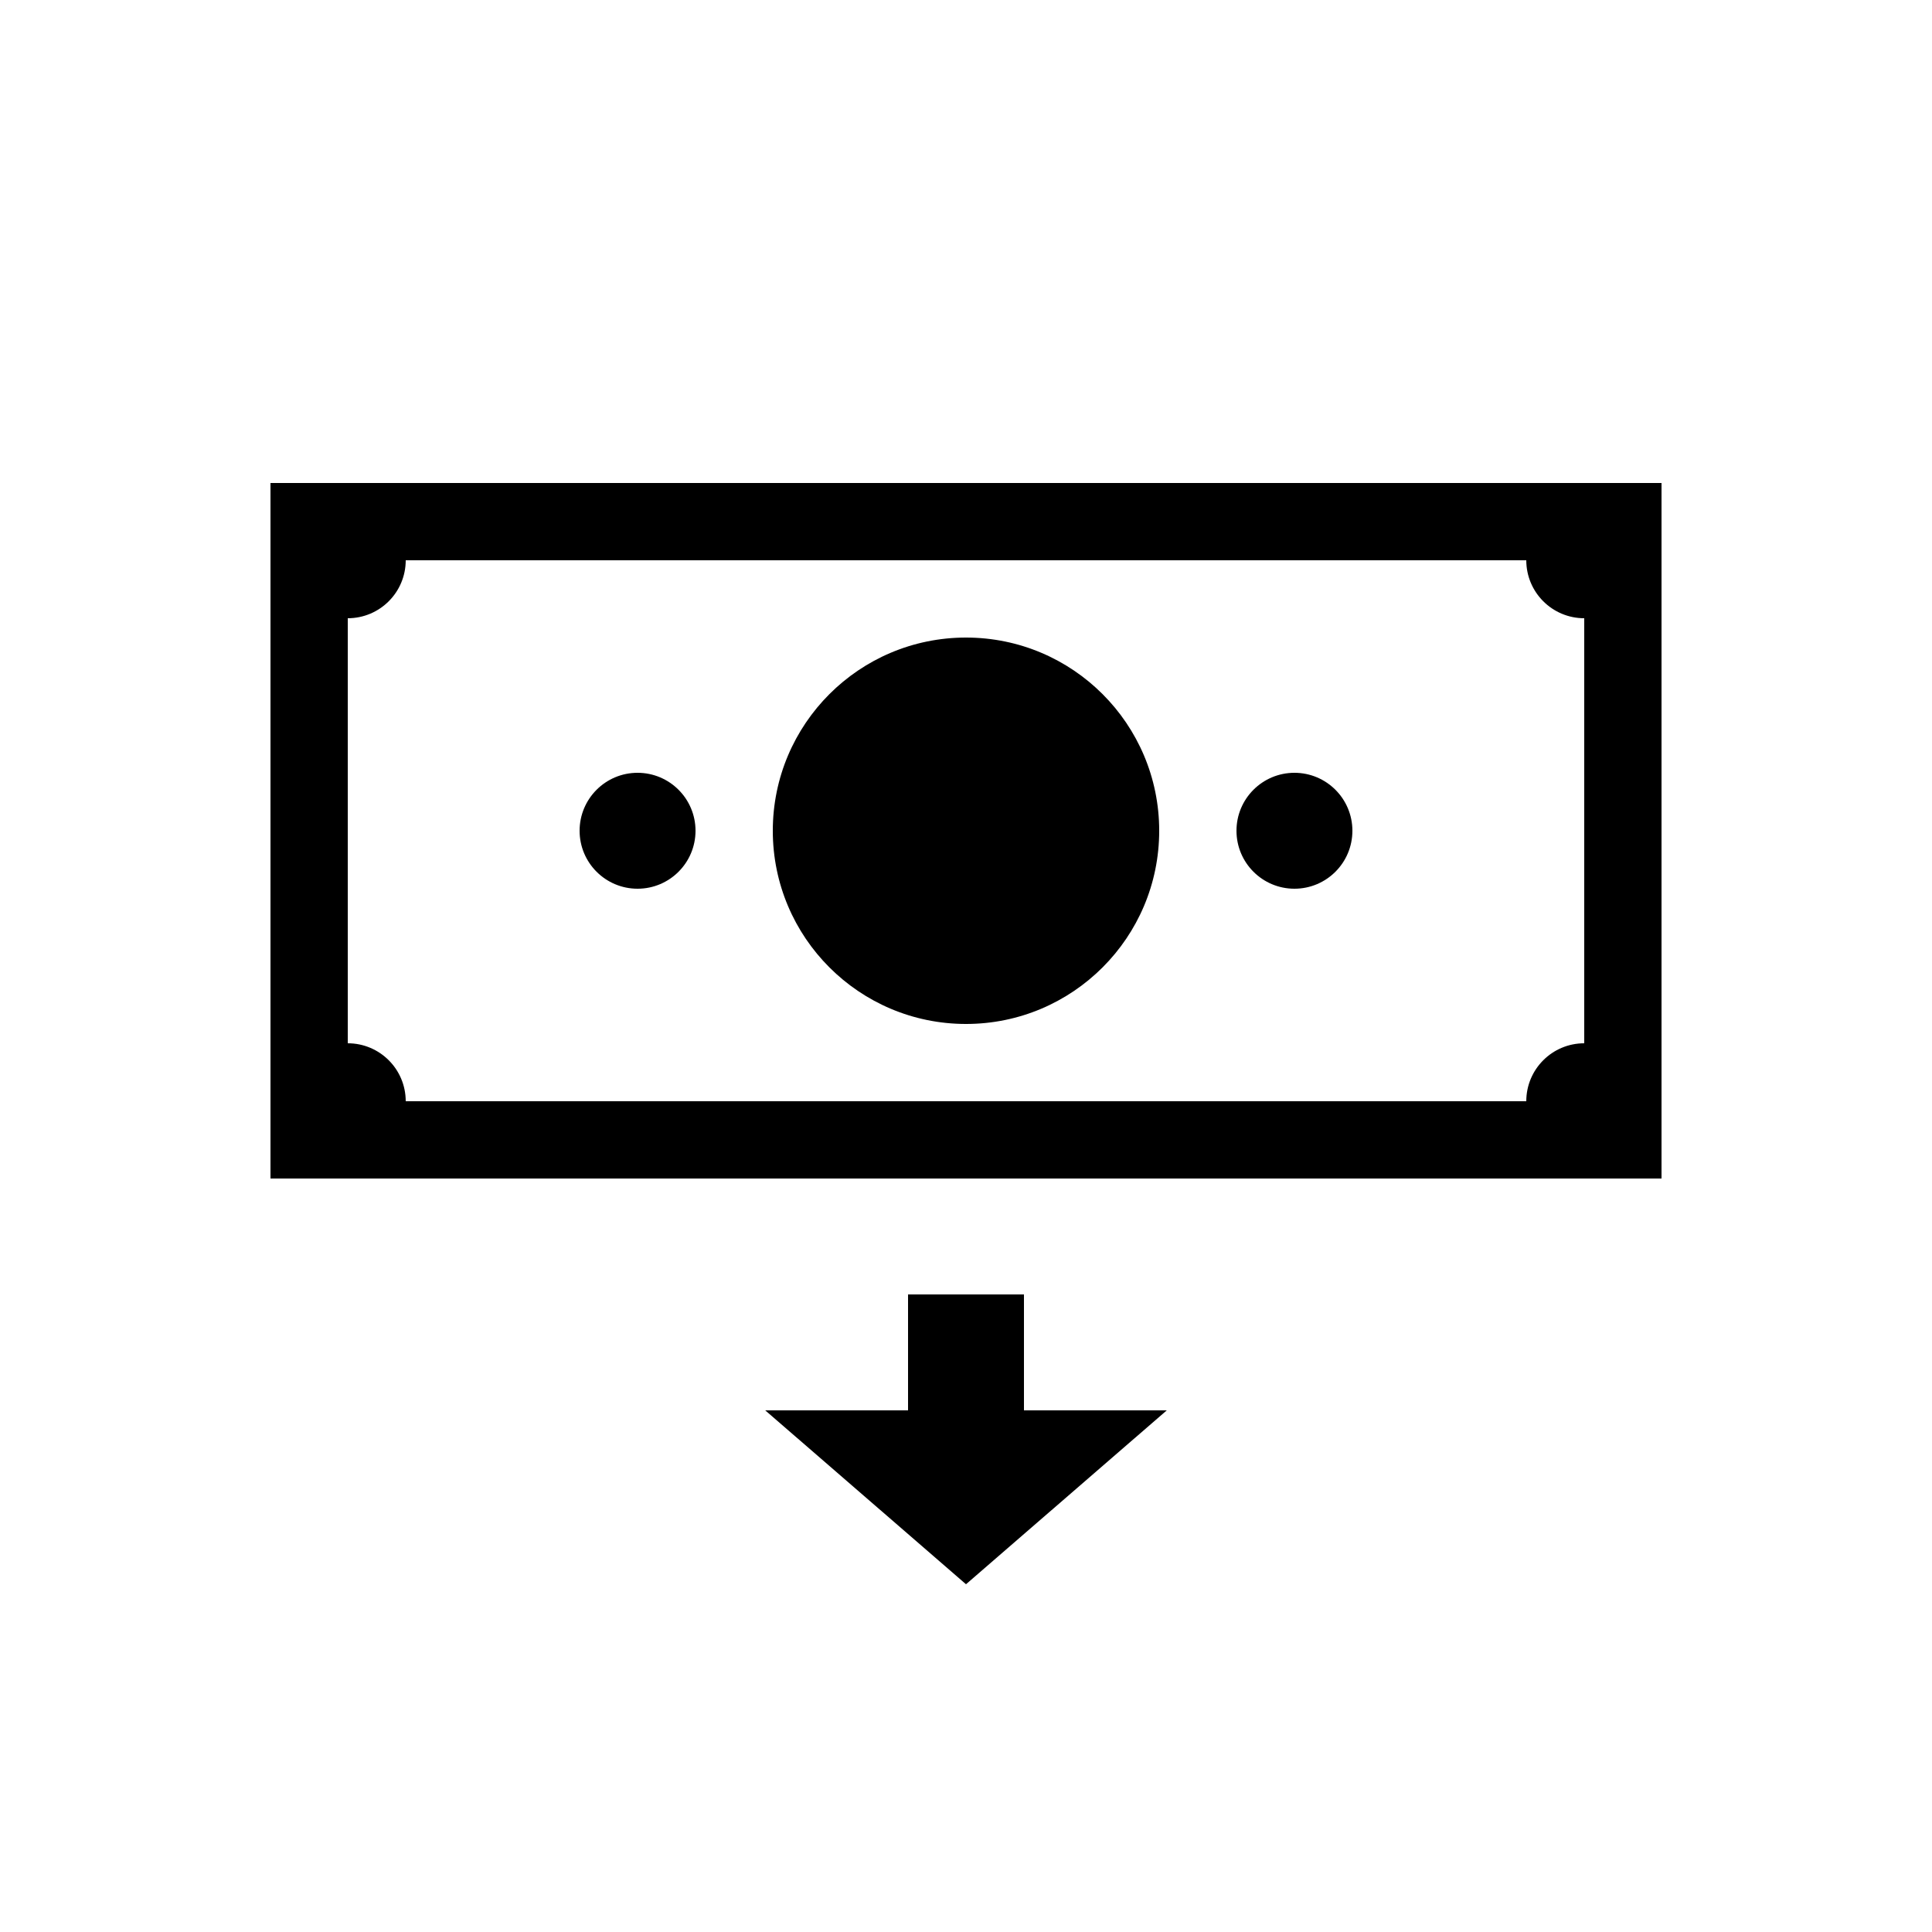 <svg width="100" height="100" viewBox="0 0 100 100" fill="none" xmlns="http://www.w3.org/2000/svg">
<rect x="84" y="59" width="68" height="32" transform="rotate(-180 84 59)" stroke="black" stroke-width="4"/>
<circle cx="50" cy="43" r="10" transform="rotate(-180 50 43)" fill="black"/>
<circle cx="67" cy="43" r="3" transform="rotate(-180 67 43)" fill="black"/>
<circle cx="33" cy="43" r="3" transform="rotate(-180 33 43)" fill="black"/>
<circle cx="18" cy="57" r="3" transform="rotate(-180 18 57)" fill="black"/>
<circle cx="18" cy="29" r="3" transform="rotate(-180 18 29)" fill="black"/>
<circle cx="82" cy="29" r="3" transform="rotate(-180 82 29)" fill="black"/>
<circle cx="82" cy="57" r="3" transform="rotate(-180 82 57)" fill="black"/>
<rect x="53" y="73" width="6" height="6" transform="rotate(-180 53 73)" fill="black"/>
<path d="M50 82L39.608 73L60.392 73L50 82Z" fill="black"/>
</svg>
